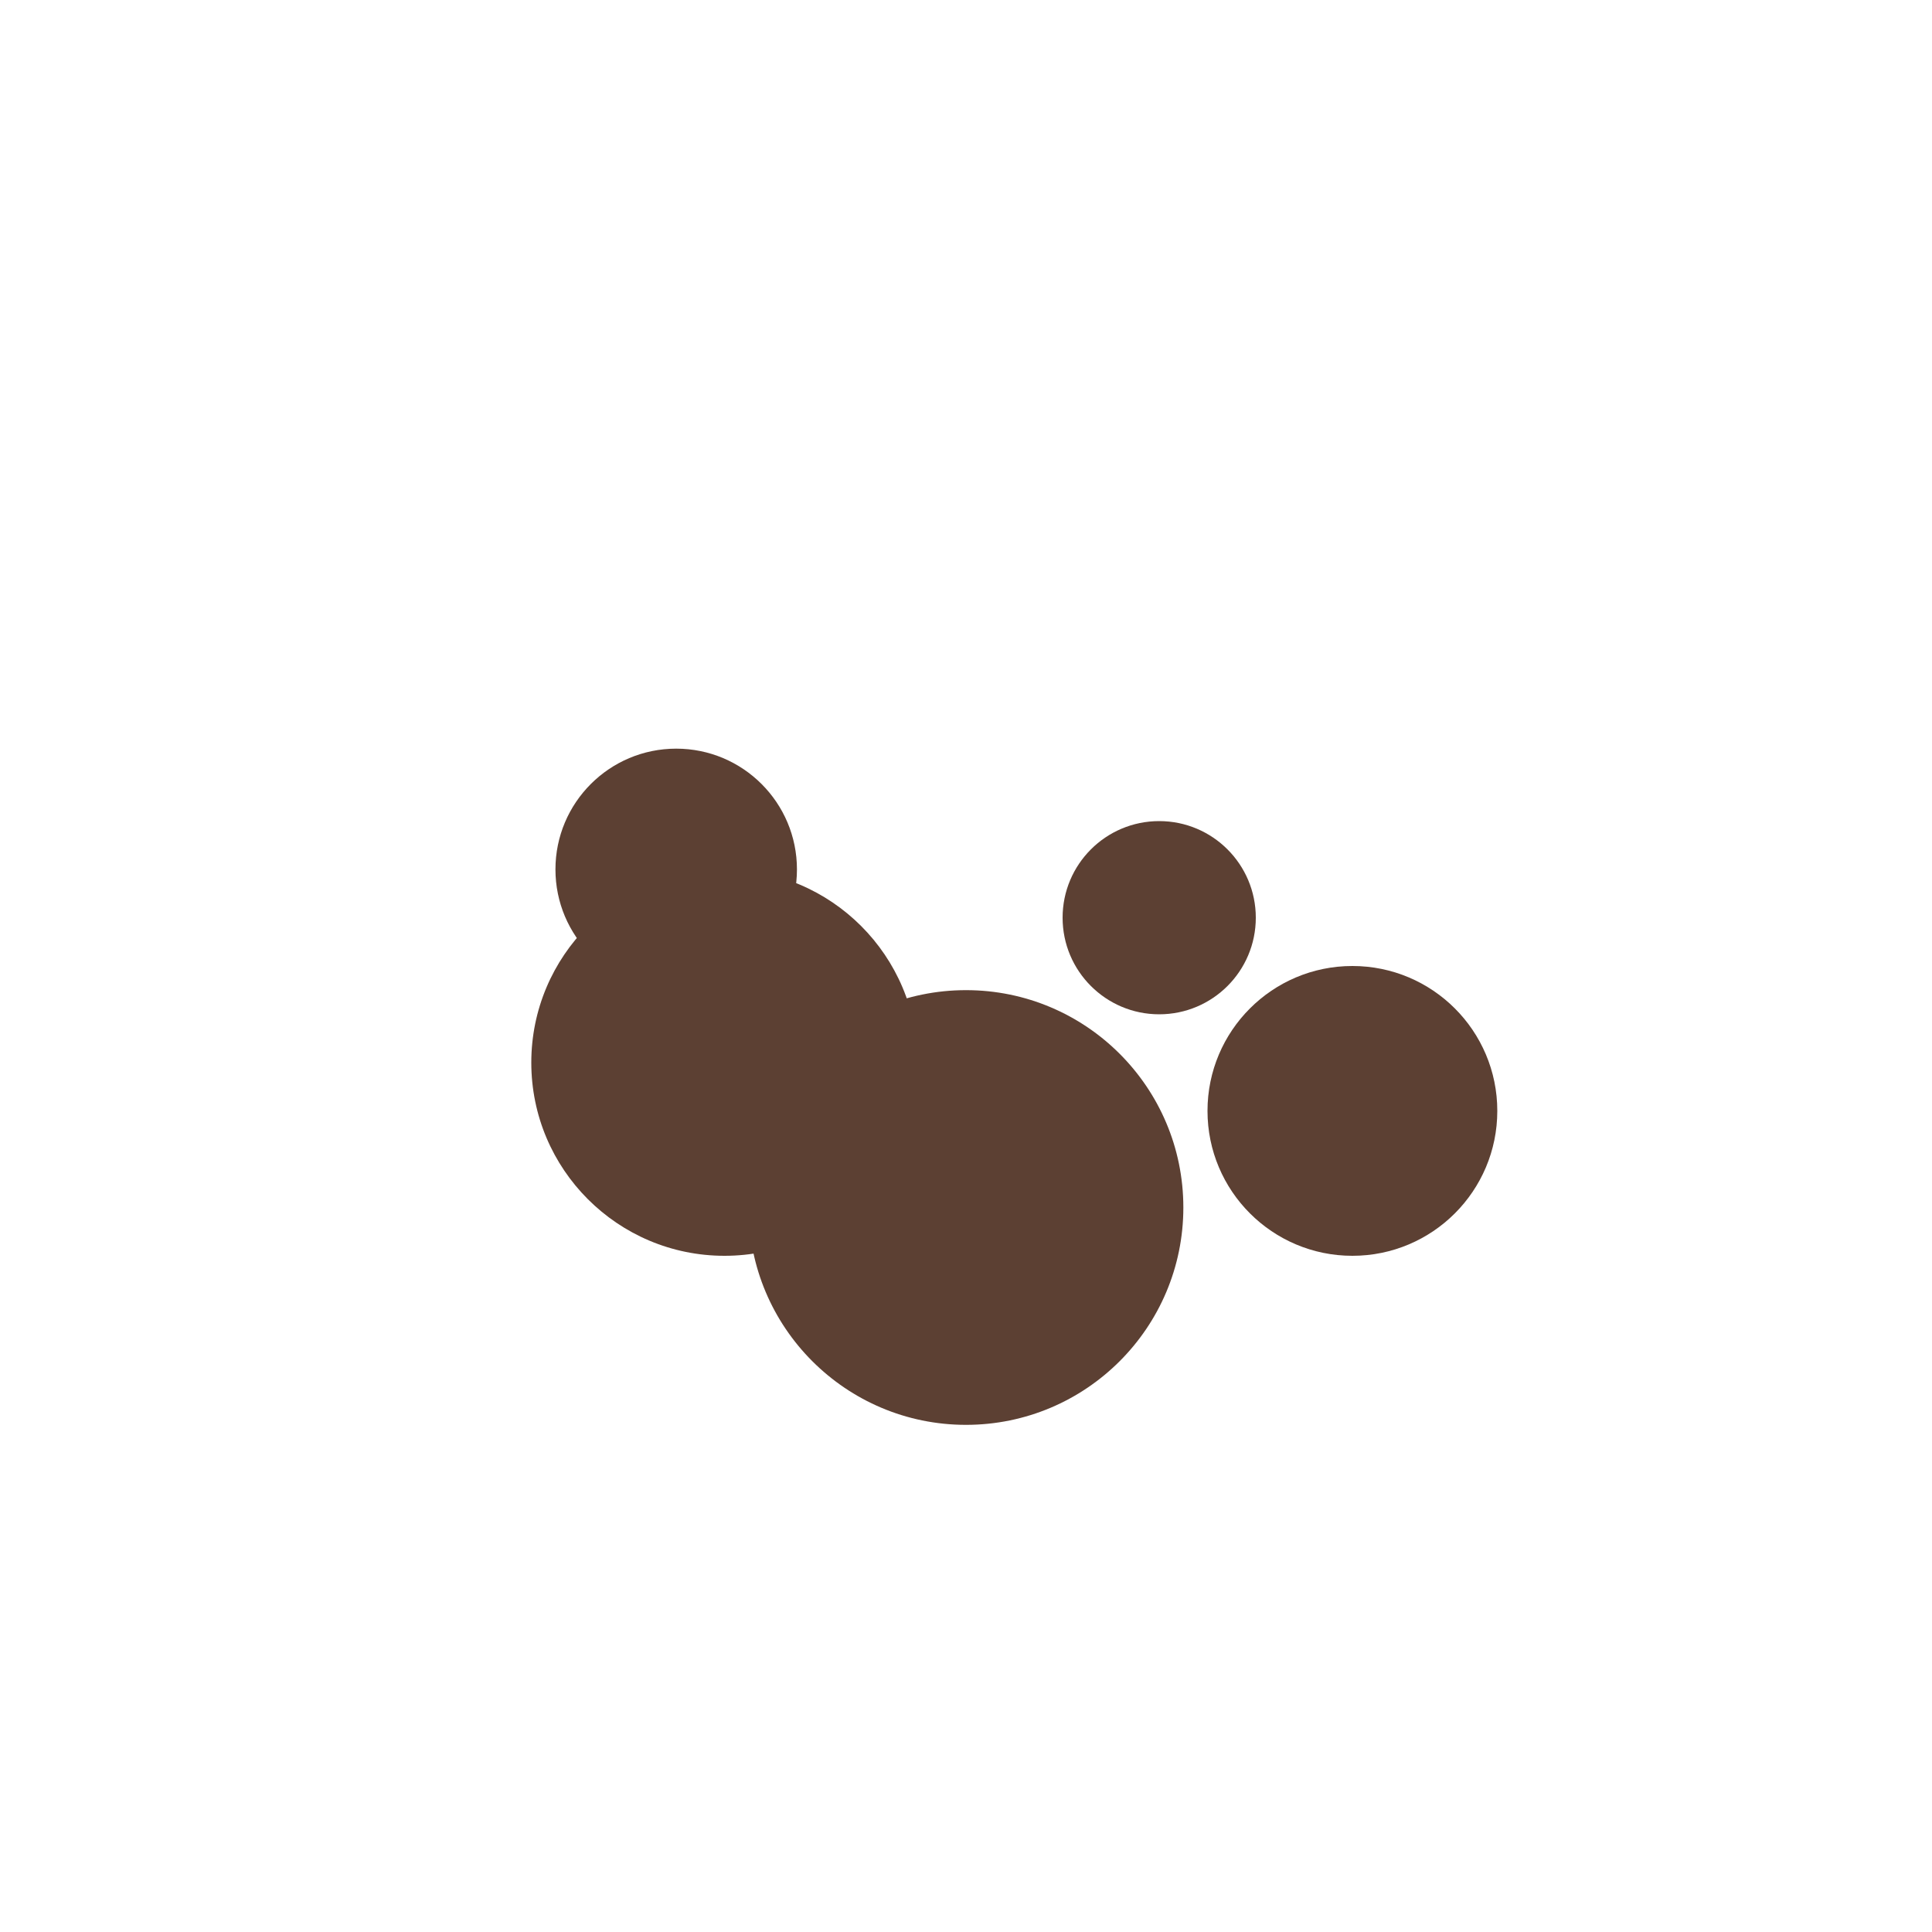 <svg xmlns="http://www.w3.org/2000/svg" width="400" height="400">
  <!-- myceliuem -->
  <circle cx="140" cy="180" r="25" fill="#5C4033" />
  <circle cx="150" cy="220" r="40" fill="#5C4033" />
  <circle cx="200" cy="250" r="45" fill="#5C4033" />
  <circle cx="240" cy="190" r="20" fill="#5C4033" />
  <circle cx="280" cy="230" r="30" fill="#5C4033" />
</svg>
